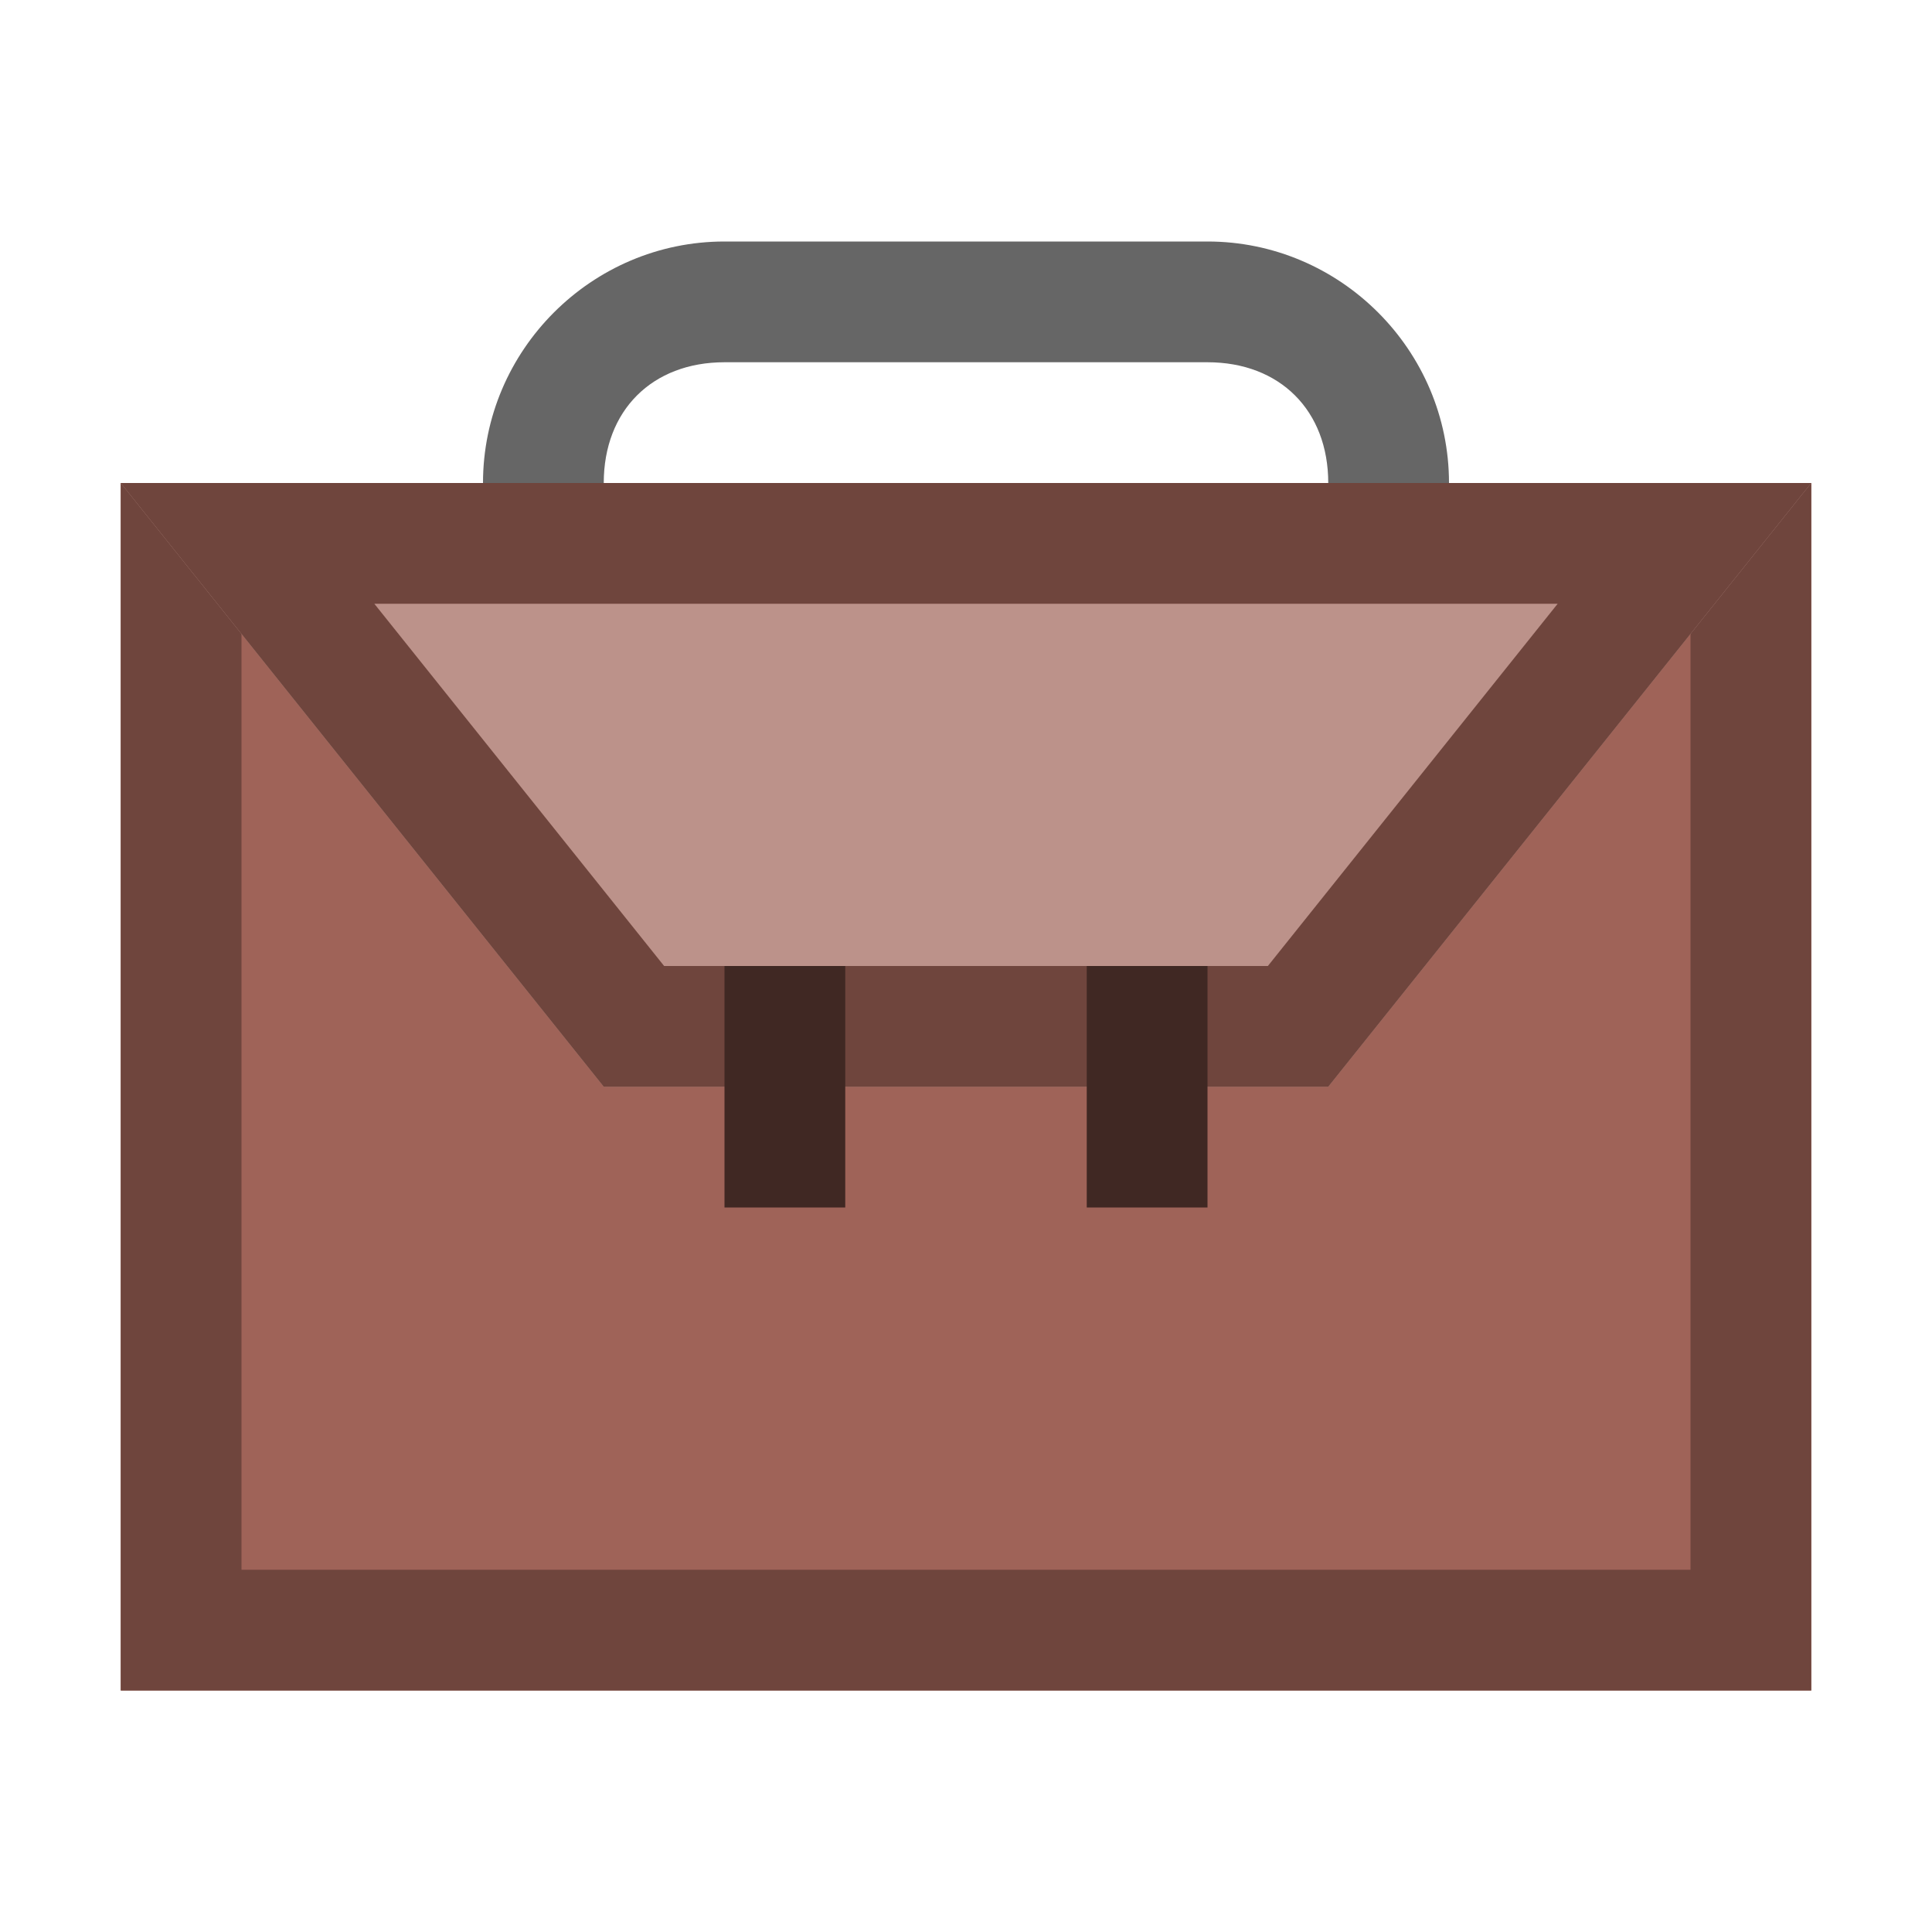 <?xml version="1.0" encoding="utf-8"?>
<!-- Generator: Adobe Illustrator 19.2.1, SVG Export Plug-In . SVG Version: 6.00 Build 0)  -->
<svg version="1.1" xmlns="http://www.w3.org/2000/svg" xmlns:xlink="http://www.w3.org/1999/xlink" x="0px" y="0px"
	 viewBox="0 0 16 16" enable-background="new 0 0 16 16">
<path fill="#666666" d="M10,3c0.6,0,1,0.4,1,1v1H5V4c0-0.6,0.4-1,1-1H10 M10,2H6C4.9,2,4,2.9,4,4v1c0,0.6,0.4,1,1,1h6
	c0.6,0,1-0.4,1-1V4C12,2.9,11.1,2,10,2L10,2z"/>
<rect x="1" y="4" fill="#9F6358" width="14" height="10"/>
<path fill="#6F453D" d="M14,5v8H2V5H14 M15,4H1v10h14V4L15,4z"/>
<polygon fill="#BC928A" points="11,9 5,9 1,4 15,4 "/>
<path fill="#6F453D" d="M12.9,5l-2.4,3h-5L3.1,5H12.9 M15,4H1l4,5h6L15,4L15,4z"/>
<rect x="6" y="8" fill="#402823" width="1" height="2"/>
<rect x="9" y="8" fill="#402823" width="1" height="2"/>
</svg>
